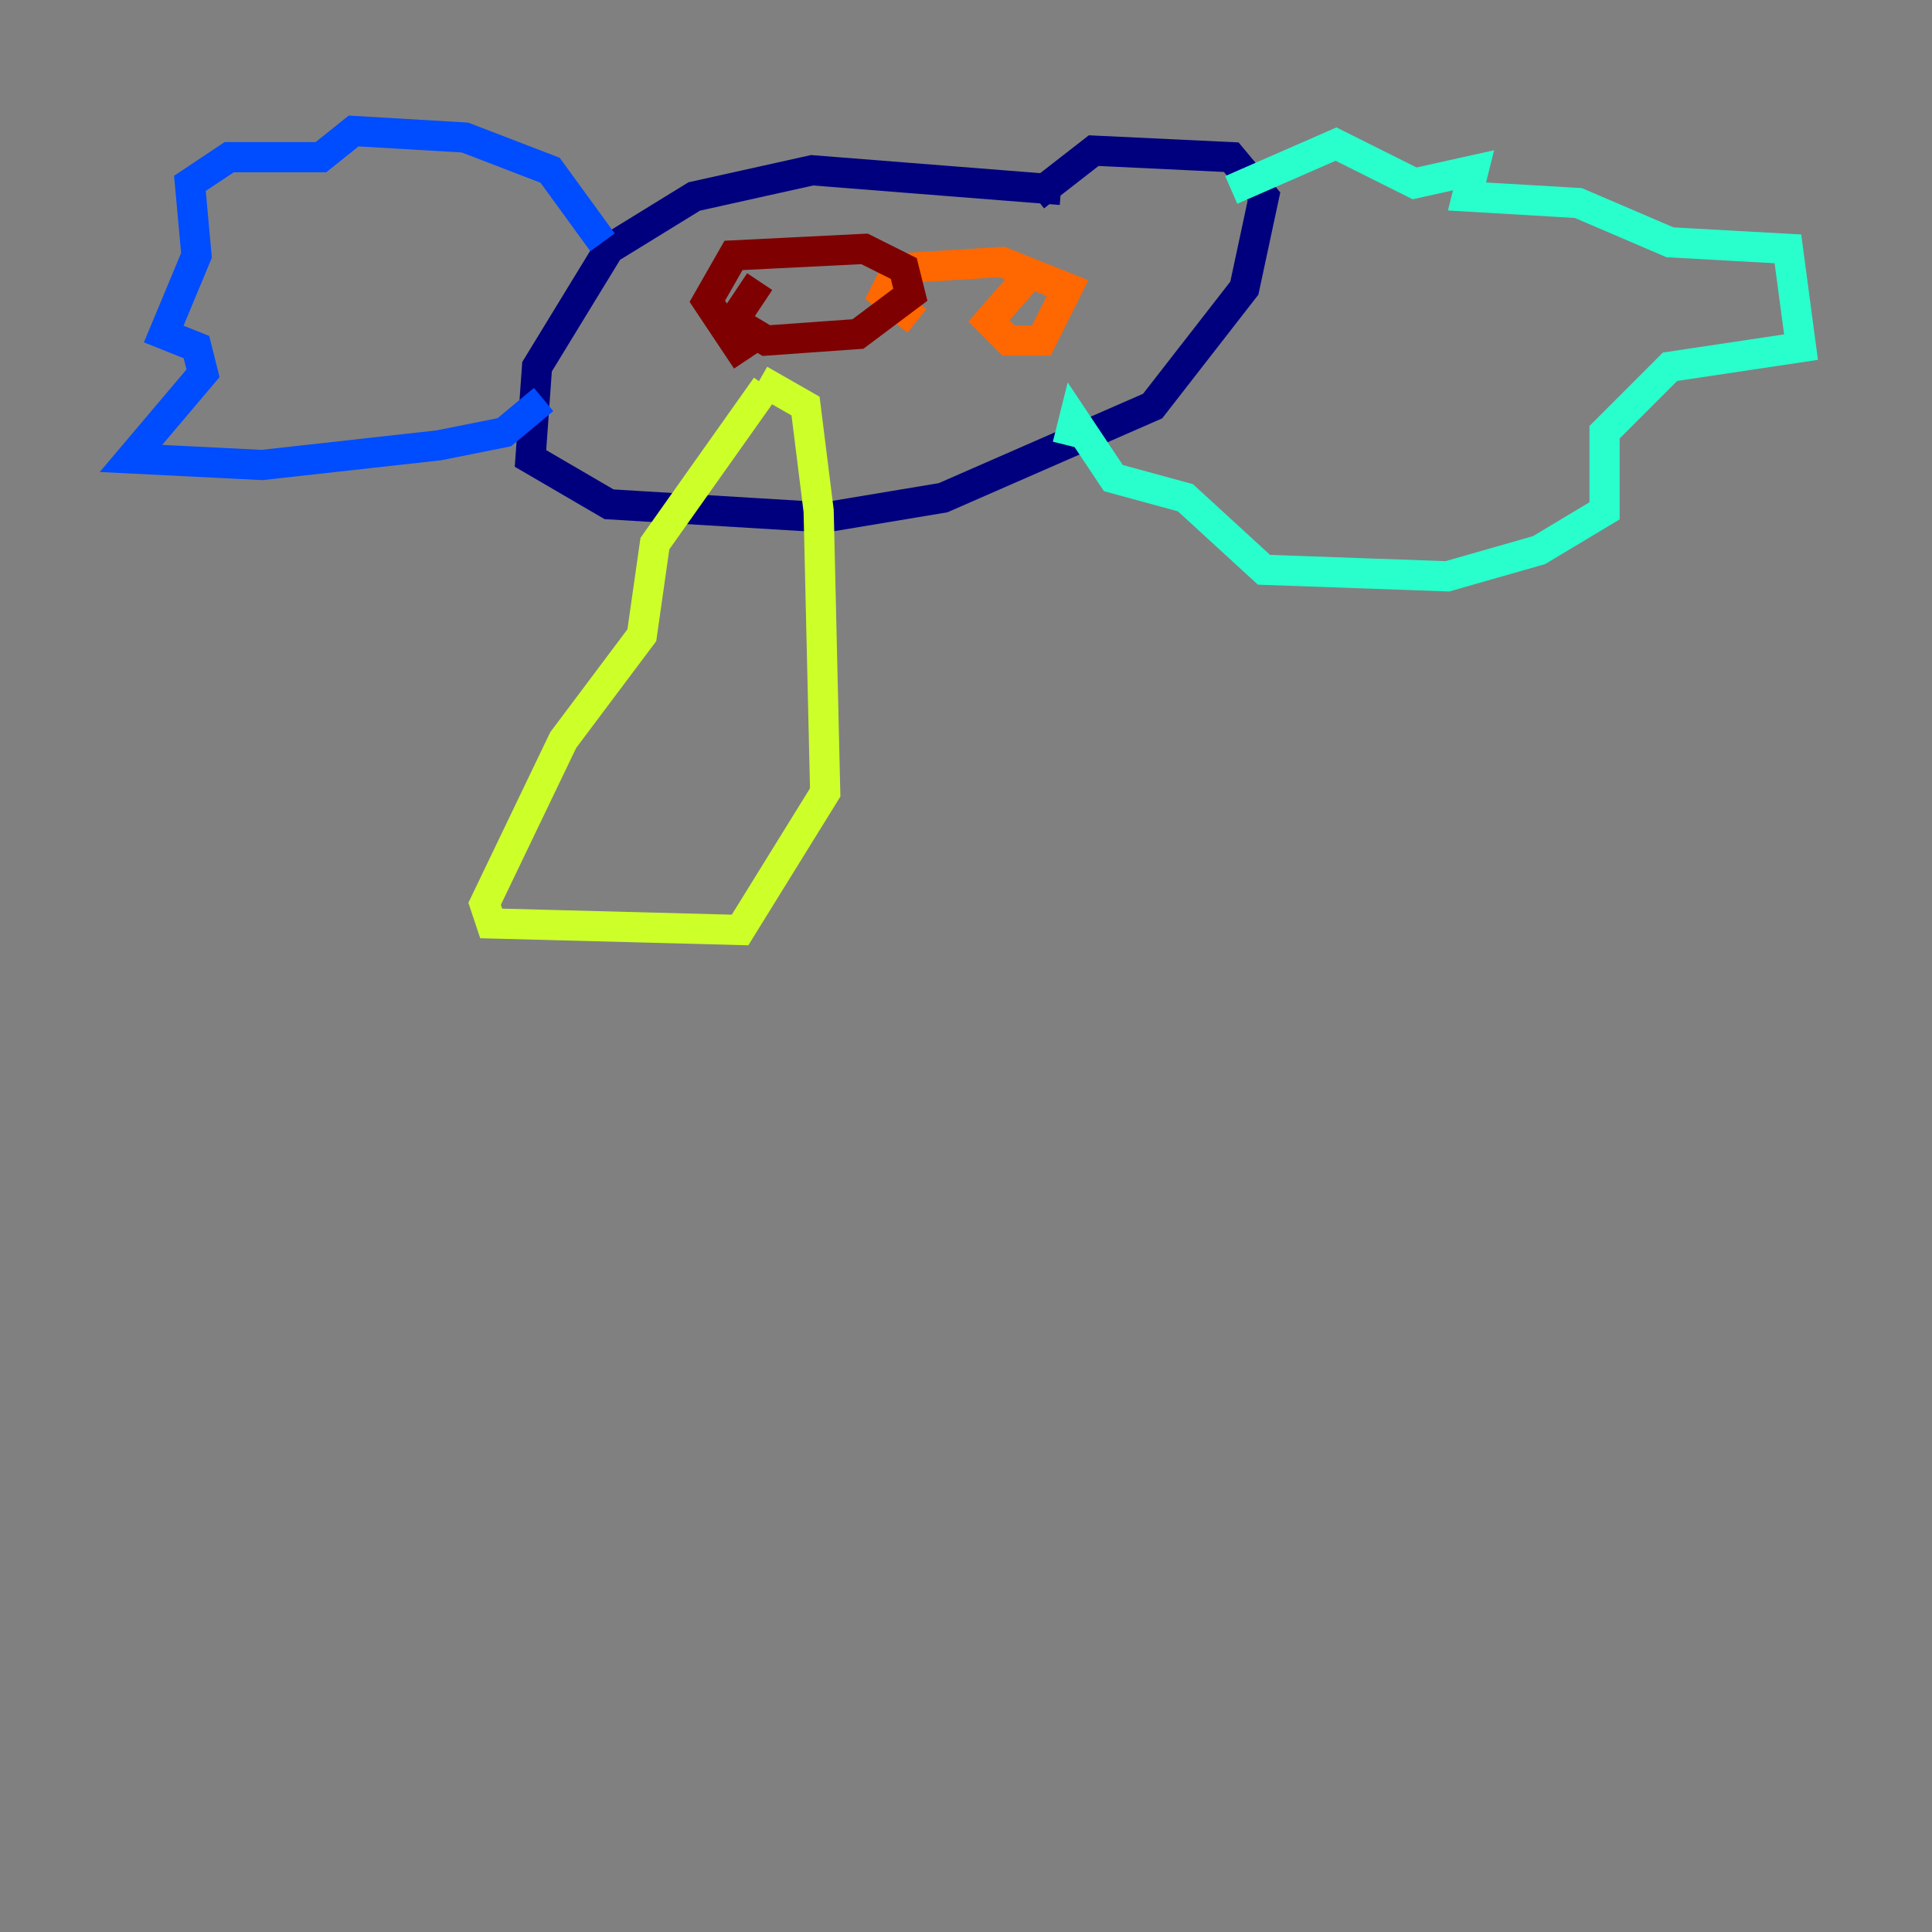 <?xml version="1.0" encoding="utf-8" ?>
<svg baseProfile="tiny" height="128" version="1.2" viewBox="0,0,128,128" width="128" xmlns="http://www.w3.org/2000/svg" xmlns:ev="http://www.w3.org/2001/xml-events" xmlns:xlink="http://www.w3.org/1999/xlink"><rect x="0" y="0" width="128" height="128" fill="#808080" stroke="none"/><defs /><polyline fill="none" points="70.291,12.583 53.803,11.281 45.993,13.017 40.352,16.488 35.58,24.298 35.146,30.373 40.352,33.41 54.671,34.278 62.481,32.976 76.366,26.902 82.441,19.091 83.742,13.017 81.573,10.414 72.461,9.98 68.556,13.017" stroke="#00007f" stroke-width="2" /><polyline fill="none" points="39.919,16.054 36.447,11.281 30.807,9.112 23.43,8.678 21.261,10.414 15.186,10.414 12.583,12.149 13.017,16.922 10.848,22.129 13.017,22.997 13.451,24.732 8.678,30.373 17.356,30.807 29.071,29.505 33.41,28.637 36.014,26.468" stroke="#004cff" stroke-width="2" /><polyline fill="none" points="81.573,12.583 88.515,9.546 93.722,12.149 97.627,11.281 97.193,13.017 104.57,13.451 110.644,16.054 118.454,16.488 119.322,22.997 110.644,24.298 106.305,28.637 106.305,33.844 101.966,36.447 95.891,38.183 83.742,37.749 78.536,32.976 73.763,31.675 71.159,27.77 70.725,29.505" stroke="#29ffcd" stroke-width="2" /><polyline fill="none" points="50.766,25.6 43.39,36.014 42.522,42.088 37.315,49.031 32.108,59.878 32.542,61.18 49.031,61.614 54.671,52.502 54.237,33.844 53.37,26.902 50.332,25.166" stroke="#cdff29" stroke-width="2" /><polyline fill="none" points="68.556,17.79 65.519,21.261 66.82,22.563 68.99,22.563 70.725,19.091 66.386,17.356 59.444,17.79 58.576,19.525 60.746,21.261" stroke="#ff6700" stroke-width="2" /><polyline fill="none" points="50.332,18.658 48.597,21.261 50.766,22.563 56.841,22.129 60.312,19.525 59.878,17.79 57.275,16.488 48.597,16.922 46.861,19.959 49.464,23.864" stroke="#7f0000" stroke-width="2" /></svg>